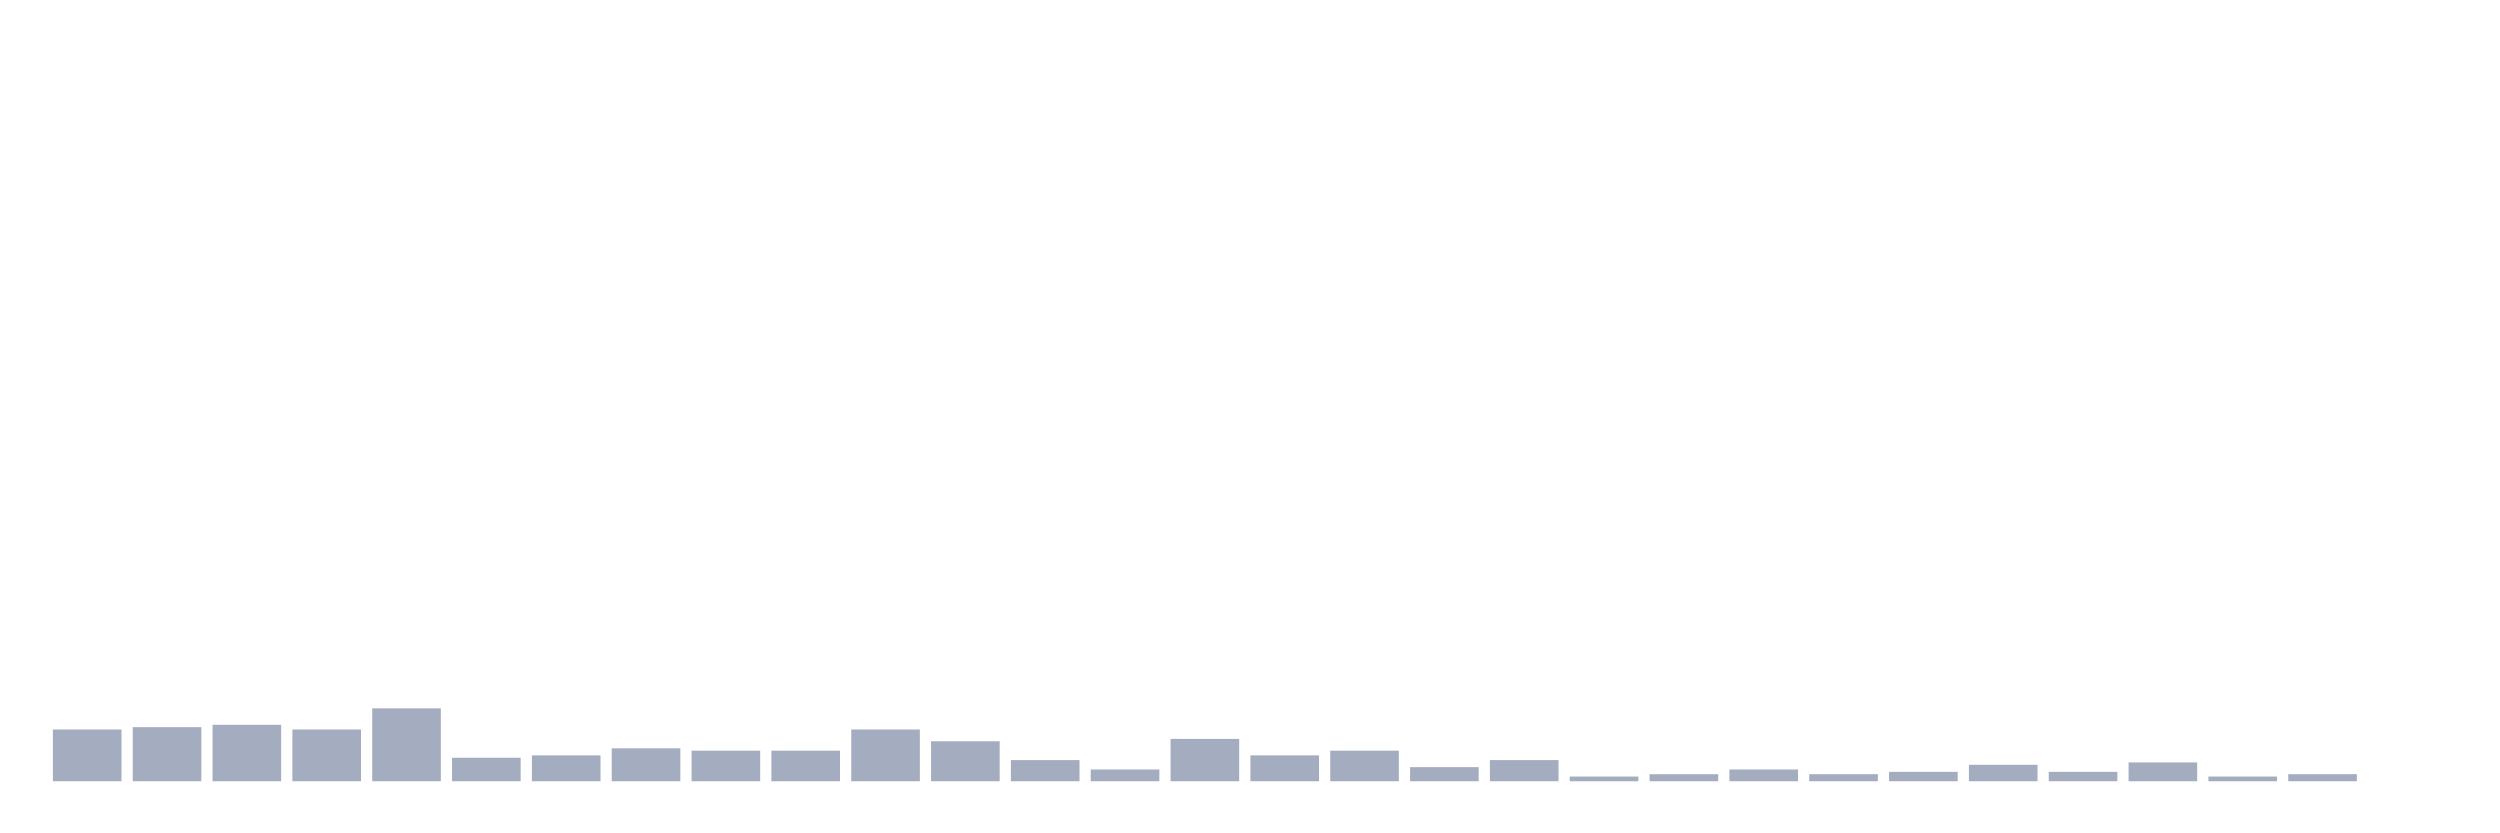<svg xmlns="http://www.w3.org/2000/svg" viewBox="0 0 480 160"><g transform="translate(10,10)"><rect class="bar" x="0.153" width="13.175" y="130.065" height="9.935" fill="rgb(164,173,192)"></rect><rect class="bar" x="15.482" width="13.175" y="129.613" height="10.387" fill="rgb(164,173,192)"></rect><rect class="bar" x="30.81" width="13.175" y="129.161" height="10.839" fill="rgb(164,173,192)"></rect><rect class="bar" x="46.138" width="13.175" y="130.065" height="9.935" fill="rgb(164,173,192)"></rect><rect class="bar" x="61.466" width="13.175" y="126" height="14" fill="rgb(164,173,192)"></rect><rect class="bar" x="76.794" width="13.175" y="135.484" height="4.516" fill="rgb(164,173,192)"></rect><rect class="bar" x="92.123" width="13.175" y="135.032" height="4.968" fill="rgb(164,173,192)"></rect><rect class="bar" x="107.451" width="13.175" y="133.677" height="6.323" fill="rgb(164,173,192)"></rect><rect class="bar" x="122.779" width="13.175" y="134.129" height="5.871" fill="rgb(164,173,192)"></rect><rect class="bar" x="138.107" width="13.175" y="134.129" height="5.871" fill="rgb(164,173,192)"></rect><rect class="bar" x="153.436" width="13.175" y="130.065" height="9.935" fill="rgb(164,173,192)"></rect><rect class="bar" x="168.764" width="13.175" y="132.323" height="7.677" fill="rgb(164,173,192)"></rect><rect class="bar" x="184.092" width="13.175" y="135.935" height="4.065" fill="rgb(164,173,192)"></rect><rect class="bar" x="199.42" width="13.175" y="137.742" height="2.258" fill="rgb(164,173,192)"></rect><rect class="bar" x="214.748" width="13.175" y="131.871" height="8.129" fill="rgb(164,173,192)"></rect><rect class="bar" x="230.077" width="13.175" y="135.032" height="4.968" fill="rgb(164,173,192)"></rect><rect class="bar" x="245.405" width="13.175" y="134.129" height="5.871" fill="rgb(164,173,192)"></rect><rect class="bar" x="260.733" width="13.175" y="137.29" height="2.71" fill="rgb(164,173,192)"></rect><rect class="bar" x="276.061" width="13.175" y="135.935" height="4.065" fill="rgb(164,173,192)"></rect><rect class="bar" x="291.39" width="13.175" y="139.097" height="0.903" fill="rgb(164,173,192)"></rect><rect class="bar" x="306.718" width="13.175" y="138.645" height="1.355" fill="rgb(164,173,192)"></rect><rect class="bar" x="322.046" width="13.175" y="137.742" height="2.258" fill="rgb(164,173,192)"></rect><rect class="bar" x="337.374" width="13.175" y="138.645" height="1.355" fill="rgb(164,173,192)"></rect><rect class="bar" x="352.702" width="13.175" y="138.194" height="1.806" fill="rgb(164,173,192)"></rect><rect class="bar" x="368.031" width="13.175" y="136.839" height="3.161" fill="rgb(164,173,192)"></rect><rect class="bar" x="383.359" width="13.175" y="138.194" height="1.806" fill="rgb(164,173,192)"></rect><rect class="bar" x="398.687" width="13.175" y="136.387" height="3.613" fill="rgb(164,173,192)"></rect><rect class="bar" x="414.015" width="13.175" y="139.097" height="0.903" fill="rgb(164,173,192)"></rect><rect class="bar" x="429.344" width="13.175" y="138.645" height="1.355" fill="rgb(164,173,192)"></rect><rect class="bar" x="444.672" width="13.175" y="140" height="0" fill="rgb(164,173,192)"></rect></g></svg>